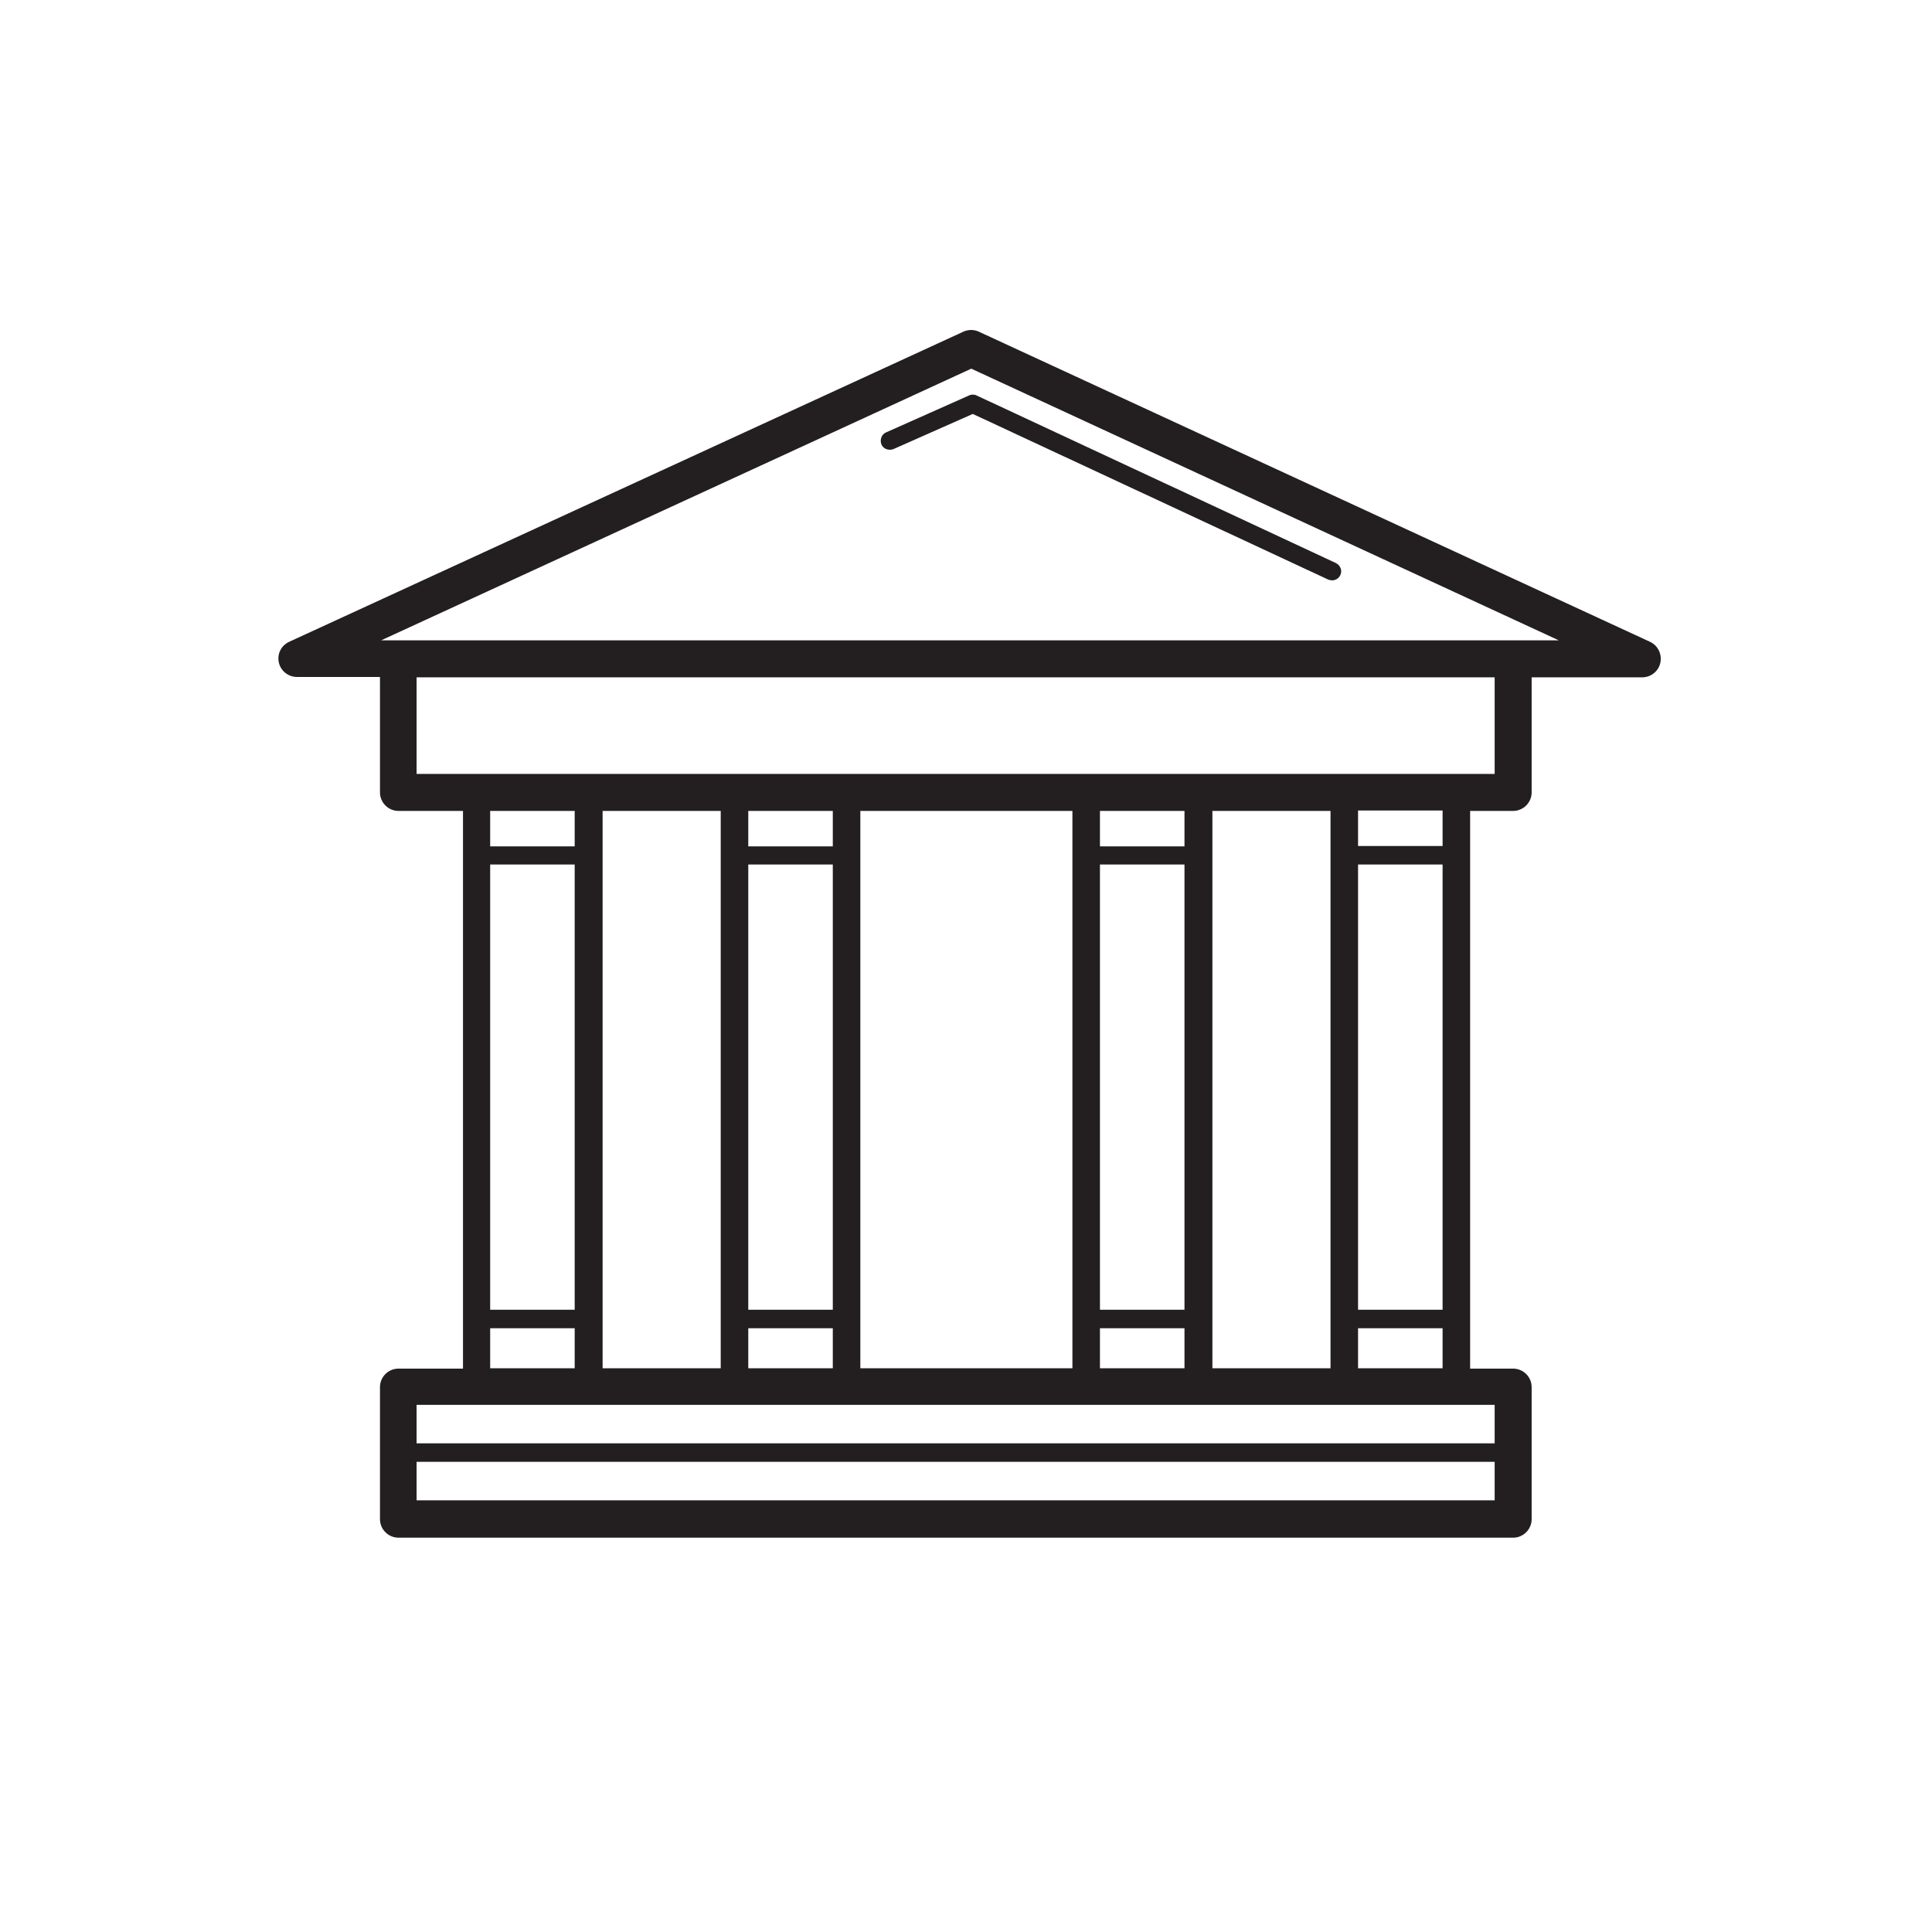 <svg xmlns="http://www.w3.org/2000/svg" viewBox="0 0 512 512"><path fill="#231F20" d="M437.3 170.1L259.4 87.9c-1.3-.6-2.8-.6-4.1 0L76.6 170.1c-2.1 1-3.2 3.2-2.7 5.5.5 2.2 2.5 3.8 4.8 3.8h22V210c0 2.7 2.2 4.9 4.9 4.9h17.1v147.8h-17.1c-2.7 0-4.9 2.2-4.9 4.9v35c0 2.7 2.2 4.9 4.9 4.9H401c2.7 0 4.9-2.2 4.9-4.9v-35c0-2.7-2.2-4.9-4.9-4.9h-11.4V214.9H401c2.7 0 4.9-2.2 4.9-4.9v-30.5h29.3c2.3 0 4.3-1.6 4.8-3.8.5-2.3-.6-4.6-2.7-5.6zm-55 177h-22.4v-118h22.4v118zm-29.7 15.5h-31.3V214.9h31.3v147.7zm-61.1-133.5h22.4v118h-22.4v-118zm22.4-14.2v9.4h-22.4v-9.4h22.4zM291.5 352h22.4v10.6h-22.4V352zm-7.3 10.6H228V214.9h56.2v147.7zm-85.9-133.5h22.4v118h-22.4v-118zm22.4-14.2v9.4h-22.4v-9.4h22.4zM198.3 352h22.4v10.6h-22.4V352zm-7.3 10.6h-31.3V214.9H191v147.7zm-61.1-133.5h22.4v118h-22.4v-118zm22.4-14.2v9.4h-22.4v-9.4h22.4zM129.9 352h22.4v10.6h-22.4V352zm-19.5 45.6v-10.2h285.7v10.2H110.4zm285.7-15.1H110.4v-10.2h285.7v10.2zm-36.2-19.9V352h22.4v10.6h-22.4zm22.4-138.4h-22.4v-9.4h22.4v9.4zm13.8-19.1H110.4v-25.6h285.7v25.6zM101 169.7l156.4-72 155.7 72H101zm155.8-64.9c.6-.3 1.4-.3 2 0l95.2 44.4c1.2.6 1.8 2 1.2 3.2-.4.9-1.3 1.4-2.2 1.4-.3 0-.7-.1-1-.2l-94.2-43.9-21 9.3c-1.2.5-2.7 0-3.2-1.2s0-2.7 1.2-3.2l22-9.8z"/></svg>